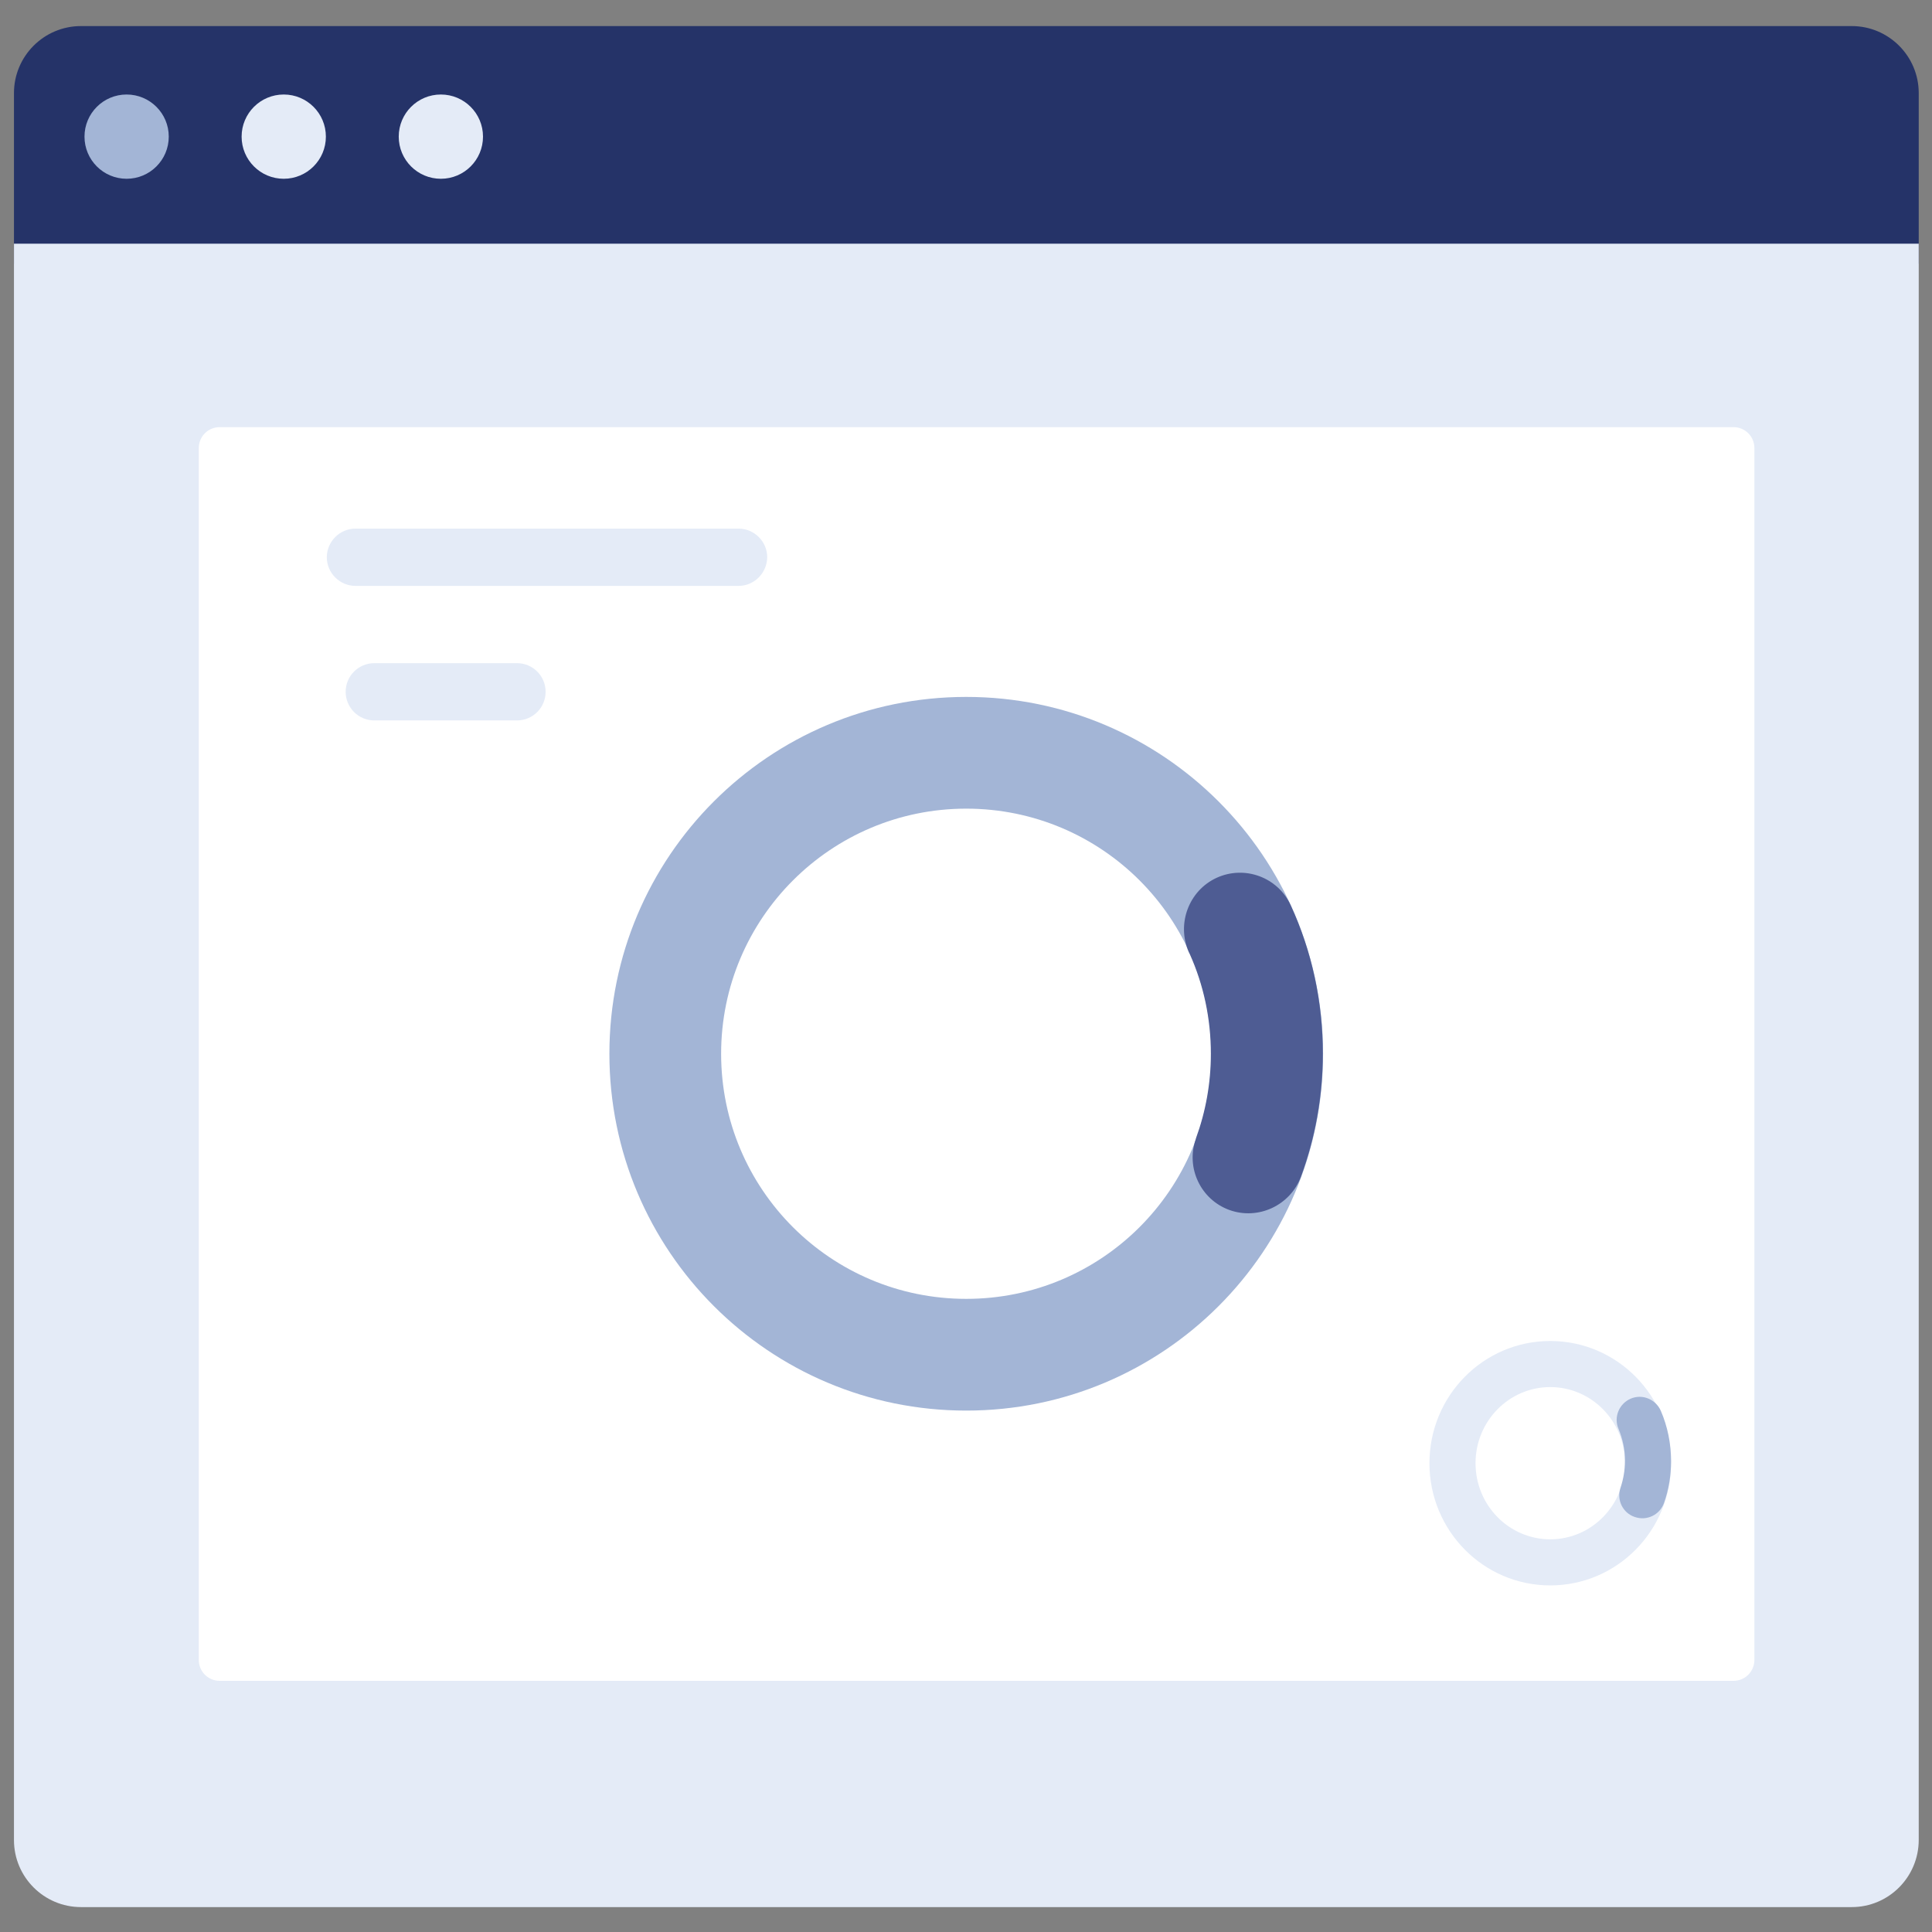 <?xml version="1.0" encoding="utf-8"?>
<!-- Generator: Adobe Illustrator 26.5.0, SVG Export Plug-In . SVG Version: 6.00 Build 0)  -->
<svg version="1.1" id="Layer_1" xmlns="http://www.w3.org/2000/svg" xmlns:xlink="http://www.w3.org/1999/xlink" x="0px" y="0px"
	 viewBox="0 0 830 830" style="enable-background:new 0 0 830 830;" xml:space="preserve">
<rect x="0" y="0" width="830" height="830" fill="#808080" stroke="none"/>
<style type="text/css">
	.st0{fill-rule:evenodd;clip-rule:evenodd;fill:#253368;}
	.st1{fill-rule:evenodd;clip-rule:evenodd;fill:#E4EBF7;}
	.st2{fill-rule:evenodd;clip-rule:evenodd;fill:#A3B5D6;}
	.st3{fill-rule:evenodd;clip-rule:evenodd;fill:#FFFFFF;}
	.st4{fill:#A3B5D6;}
	.st5{fill:#4E5C93;}
	.st6{fill:#E4EBF7;}
</style>
<path class="st0" d="M824.3,113.3H6V40c0-15.9,12.9-28.8,28.8-28.8h760.7c15.9,0,28.8,12.9,28.8,28.8V113.3z"/>
<path class="st1" d="M795.5,819.3H34.8C18.9,819.3,6,806.4,6,790.5V104.7h818.3v685.7C824.3,806.4,811.4,819.3,795.5,819.3z"/>
<path class="st2" d="M72.5,58.7c0,10-8.1,18.1-18.1,18.1c-10,0-18.1-8.1-18.1-18.1c0-10,8.1-18.1,18.1-18.1
	C64.4,40.6,72.5,48.7,72.5,58.7z"/>
<path class="st1" d="M140,58.7c0,10-8.1,18.1-18.1,18.1c-10,0-18.1-8.1-18.1-18.1c0-10,8.1-18.1,18.1-18.1
	C131.9,40.6,140,48.7,140,58.7z"/>
<path class="st1" d="M207.5,58.7c0,10-8.1,18.1-18.1,18.1c-10,0-18.1-8.1-18.1-18.1c0-10,8.1-18.1,18.1-18.1
	C199.4,40.6,207.5,48.7,207.5,58.7z"/>
<path class="st3" d="M94.4,722.1c-5,0-9-4-9-9V192.5c0-5,4-9,9-9h650.3c5,0,9,4,9,9v520.6c0,5-4,9-9,9H94.4z"/>
<path class="st1" d="M317.3,251.7H152.7c-6.7,0-12.3-5.5-12.3-12.3c0-6.7,5.5-12.3,12.3-12.3h164.6c6.7,0,12.3,5.5,12.3,12.3
	C329.5,246.2,324,251.7,317.3,251.7z"/>
<path class="st1" d="M222.1,309.5h-61.3c-6.8,0-12.3-5.5-12.3-12.3c0-6.8,5.5-12.3,12.3-12.3h61.3c6.8,0,12.3,5.5,12.3,12.3
	C234.4,304,228.9,309.5,222.1,309.5z"/>
<path class="st4" d="M415.1,299.4c-84.7,0-153.3,68.6-153.3,153.3c0,84.7,68.6,153.3,153.3,153.3c84.7,0,153.3-68.6,153.3-153.3
	C568.4,368,499.7,299.4,415.1,299.4z M415.1,347.4c58.2,0,105.3,47.1,105.3,105.3c0,58.2-47.1,105.3-105.3,105.3
	c-58.2,0-105.3-47.1-105.3-105.3C309.8,394.6,356.9,347.4,415.1,347.4z"/>
<path class="st5" d="M522.7,377.1c12.1-5.5,26.3-0.2,31.8,11.8c9.1,19.8,13.8,41.5,13.8,63.7c0,18.2-3.2,36.1-9.4,52.9
	c-4.6,12.4-18.4,18.8-30.8,14.3c-12.3-4.5-18.7-18.1-14.4-30.4l0.1-0.4c4.2-11.5,6.4-23.7,6.4-36.3c0-15-3.1-29.6-9.1-42.9l-0.4-0.8
	C505.4,396.9,510.7,382.6,522.7,377.1z"/>
<path class="st6" d="M666,576.1c-28.7,0-51.9,23.5-51.9,52.5c0,29,23.2,52.5,51.9,52.5s51.9-23.5,51.9-52.5
	C717.9,599.6,694.7,576.1,666,576.1z M666,595.9c17.7,0,32.1,14.6,32.1,32.7s-14.4,32.7-32.1,32.7s-32.1-14.6-32.1-32.7
	S648.3,595.9,666,595.9z"/>
<path class="st4" d="M700.5,600.9c5-2.2,10.8,0.2,13,5.2c2.9,6.7,4.4,14.1,4.4,21.6c0,6.2-1,12.2-3,17.9c-1.8,5.2-7.4,7.9-12.6,6.1
	c-5.1-1.7-7.8-7.2-6.2-12.3l0.1-0.3c1.2-3.6,1.9-7.5,1.9-11.5c0-4.9-1-9.5-2.8-13.8C693.2,608.9,695.5,603.1,700.5,600.9z"/>
</svg>

